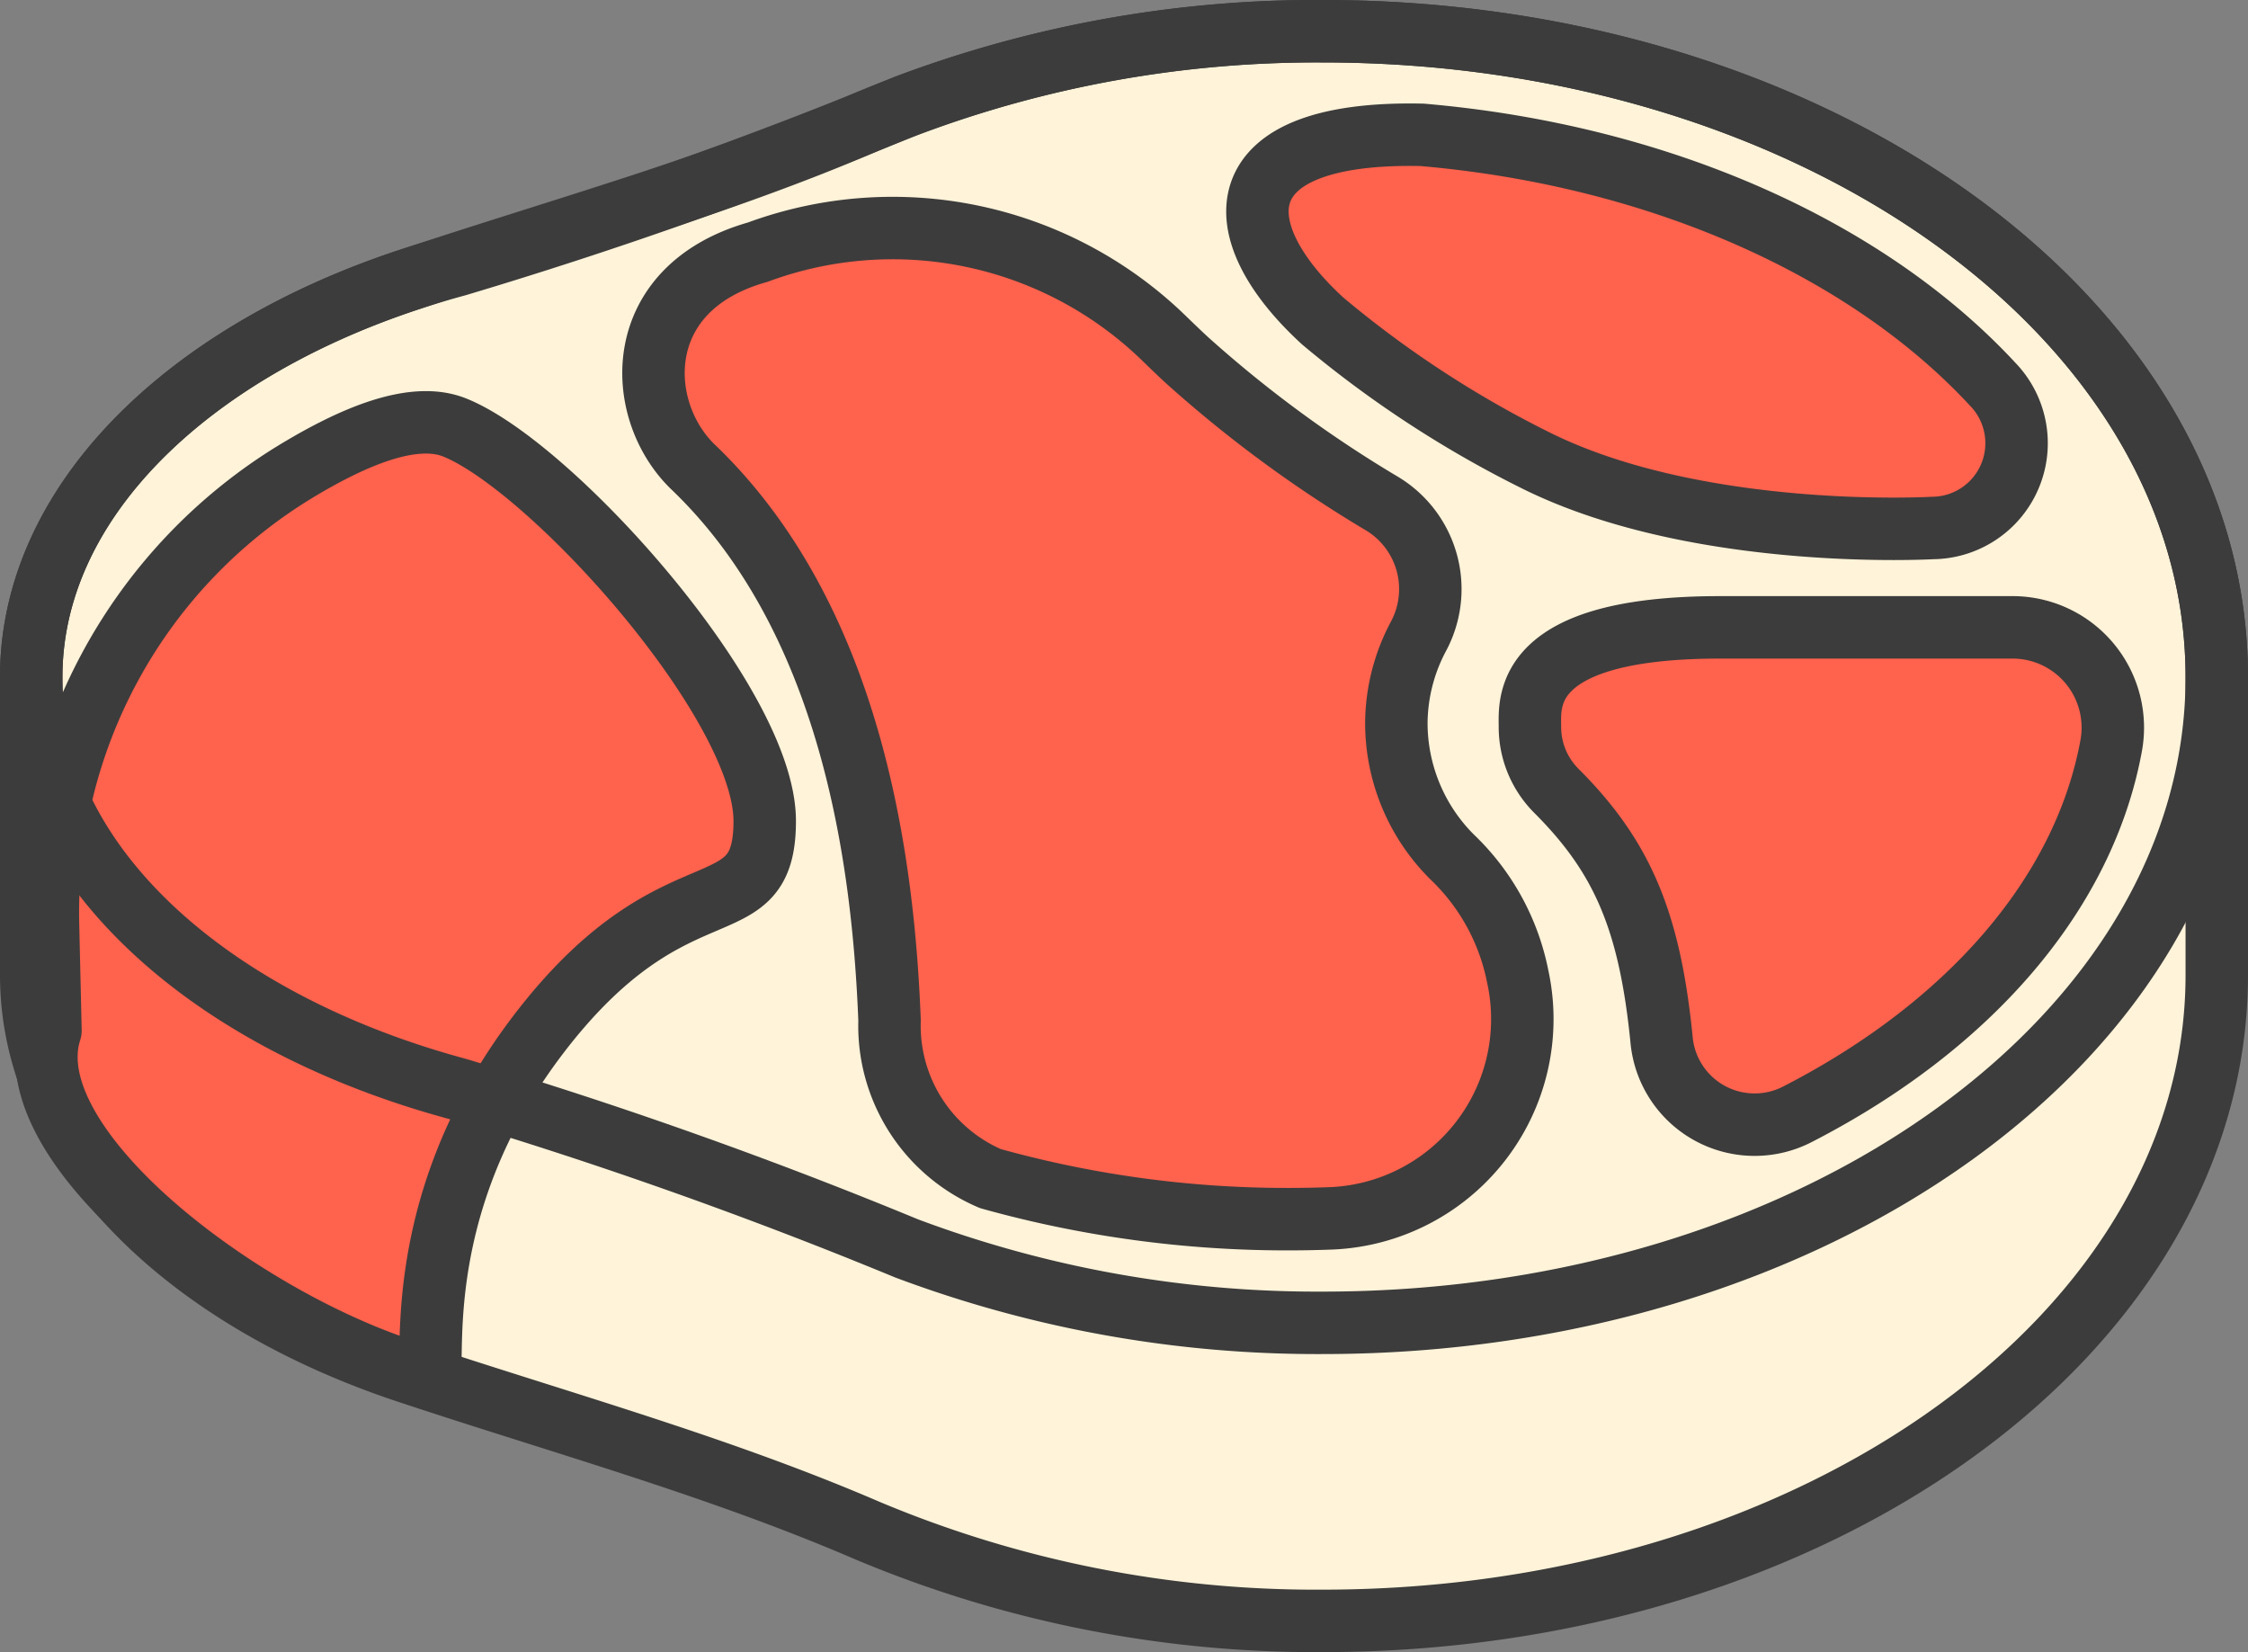 <svg xmlns="http://www.w3.org/2000/svg" viewBox="0 0 72 52.909"><rect x="0" y="0" width="72" height="52.909" fill="#808080" stroke="none"/><defs><style>.cls-1{fill:#fff3d9;stroke-miterlimit:10;}.cls-1,.cls-2,.cls-3{stroke:#3c3c3c;stroke-width:2px;}.cls-2{fill:#ff624d;}.cls-2,.cls-3{stroke-linejoin:round;}.cls-3{fill:none;stroke-linecap:round;}</style></defs><title>icon_06</title><g id="레이어_2" data-name="레이어 2"><g id="레이어_1-2" data-name="레이어 1"><path class="cls-1" d="M71,21.68C70.998,10.258,58.178,1,42.364,1a37.036,37.036,0,0,0-14.597,2.899c-4.772,2.055-9.794,3.436-14.724,5.076C5.891,11.352,1.002,16.144,1,21.679v9.552c.002,5.534,4.891,10.327,12.043,12.705,4.929,1.639,9.952,3.02,14.723,5.075A37.038,37.038,0,0,0,42.364,51.909C58.178,51.909,70.998,42.651,71,31.229Z"/><path class="cls-2" d="M67.615,23.896A3.211,3.211,0,0,0,64.47,20.091H55.091c-6.364,0-6.09,2.405-6.09,3.182a2.89,2.89,0,0,0,.851,2.057c2.101,2.101,2.992,4.156,3.37,8.015a2.993,2.993,0,0,0,4.365,2.331C62.977,32.903,66.725,28.705,67.615,23.896Z"/><path class="cls-2" d="M42.363,10.279a34.397,34.397,0,0,0,6.894,4.5C54.471,17.337,61.893,16.909,61.893,16.909a2.715,2.715,0,0,0,1.926-4.608C59.841,8.007,53.224,4.98,45.546,4.318,39.182,4.182,39.182,7.364,42.363,10.279Z"/><path class="cls-2" d="M14.562,13.69c-1.284-.514-3.175.233-5.202,1.477a16.538,16.538,0,0,0-7.821,14.491c.044,1.89.077,3.347.077,3.347C.383,36.841,8.224,42.629,13.671,44.101c.421.114-.822-5.205,3.562-10.959s7.26-3.243,7.26-6.849C24.493,22.508,17.644,14.923,14.562,13.69Z"/><path class="cls-2" d="M44.723,23.136a5.981,5.981,0,0,1,.71-2.761,3.197,3.197,0,0,0-1.213-4.273A39.73,39.73,0,0,1,38.086,11.595c-.137-.121-.435-.404-.83-.787a12.469,12.469,0,0,0-12.991-2.731c-4.087,1.152-3.946,5.044-2.088,6.858,5.106,4.872,6.115,12.629,6.314,17.746a5.323,5.323,0,0,0,3.23,5.064,35.318,35.318,0,0,0,9.546,1.299q.675,0,1.34-.025a6.387,6.387,0,0,0,6.003-7.748,7.214,7.214,0,0,0-2.104-3.83A6.054,6.054,0,0,1,44.723,23.136Z"/><path class="cls-3" d="M42.364,1A37.43,37.43,0,0,0,29.034,3.384,150.848,150.848,0,0,1,14.641,8.493C6.628,10.658,1,15.743,1,21.682S6.628,32.705,14.641,34.87a150.993,150.993,0,0,1,14.393,5.109,37.43,37.43,0,0,0,13.33,2.385C58.179,42.364,71,33.104,71,21.682,71,10.259,58.179,1,42.364,1Z"/></g></g></svg>
